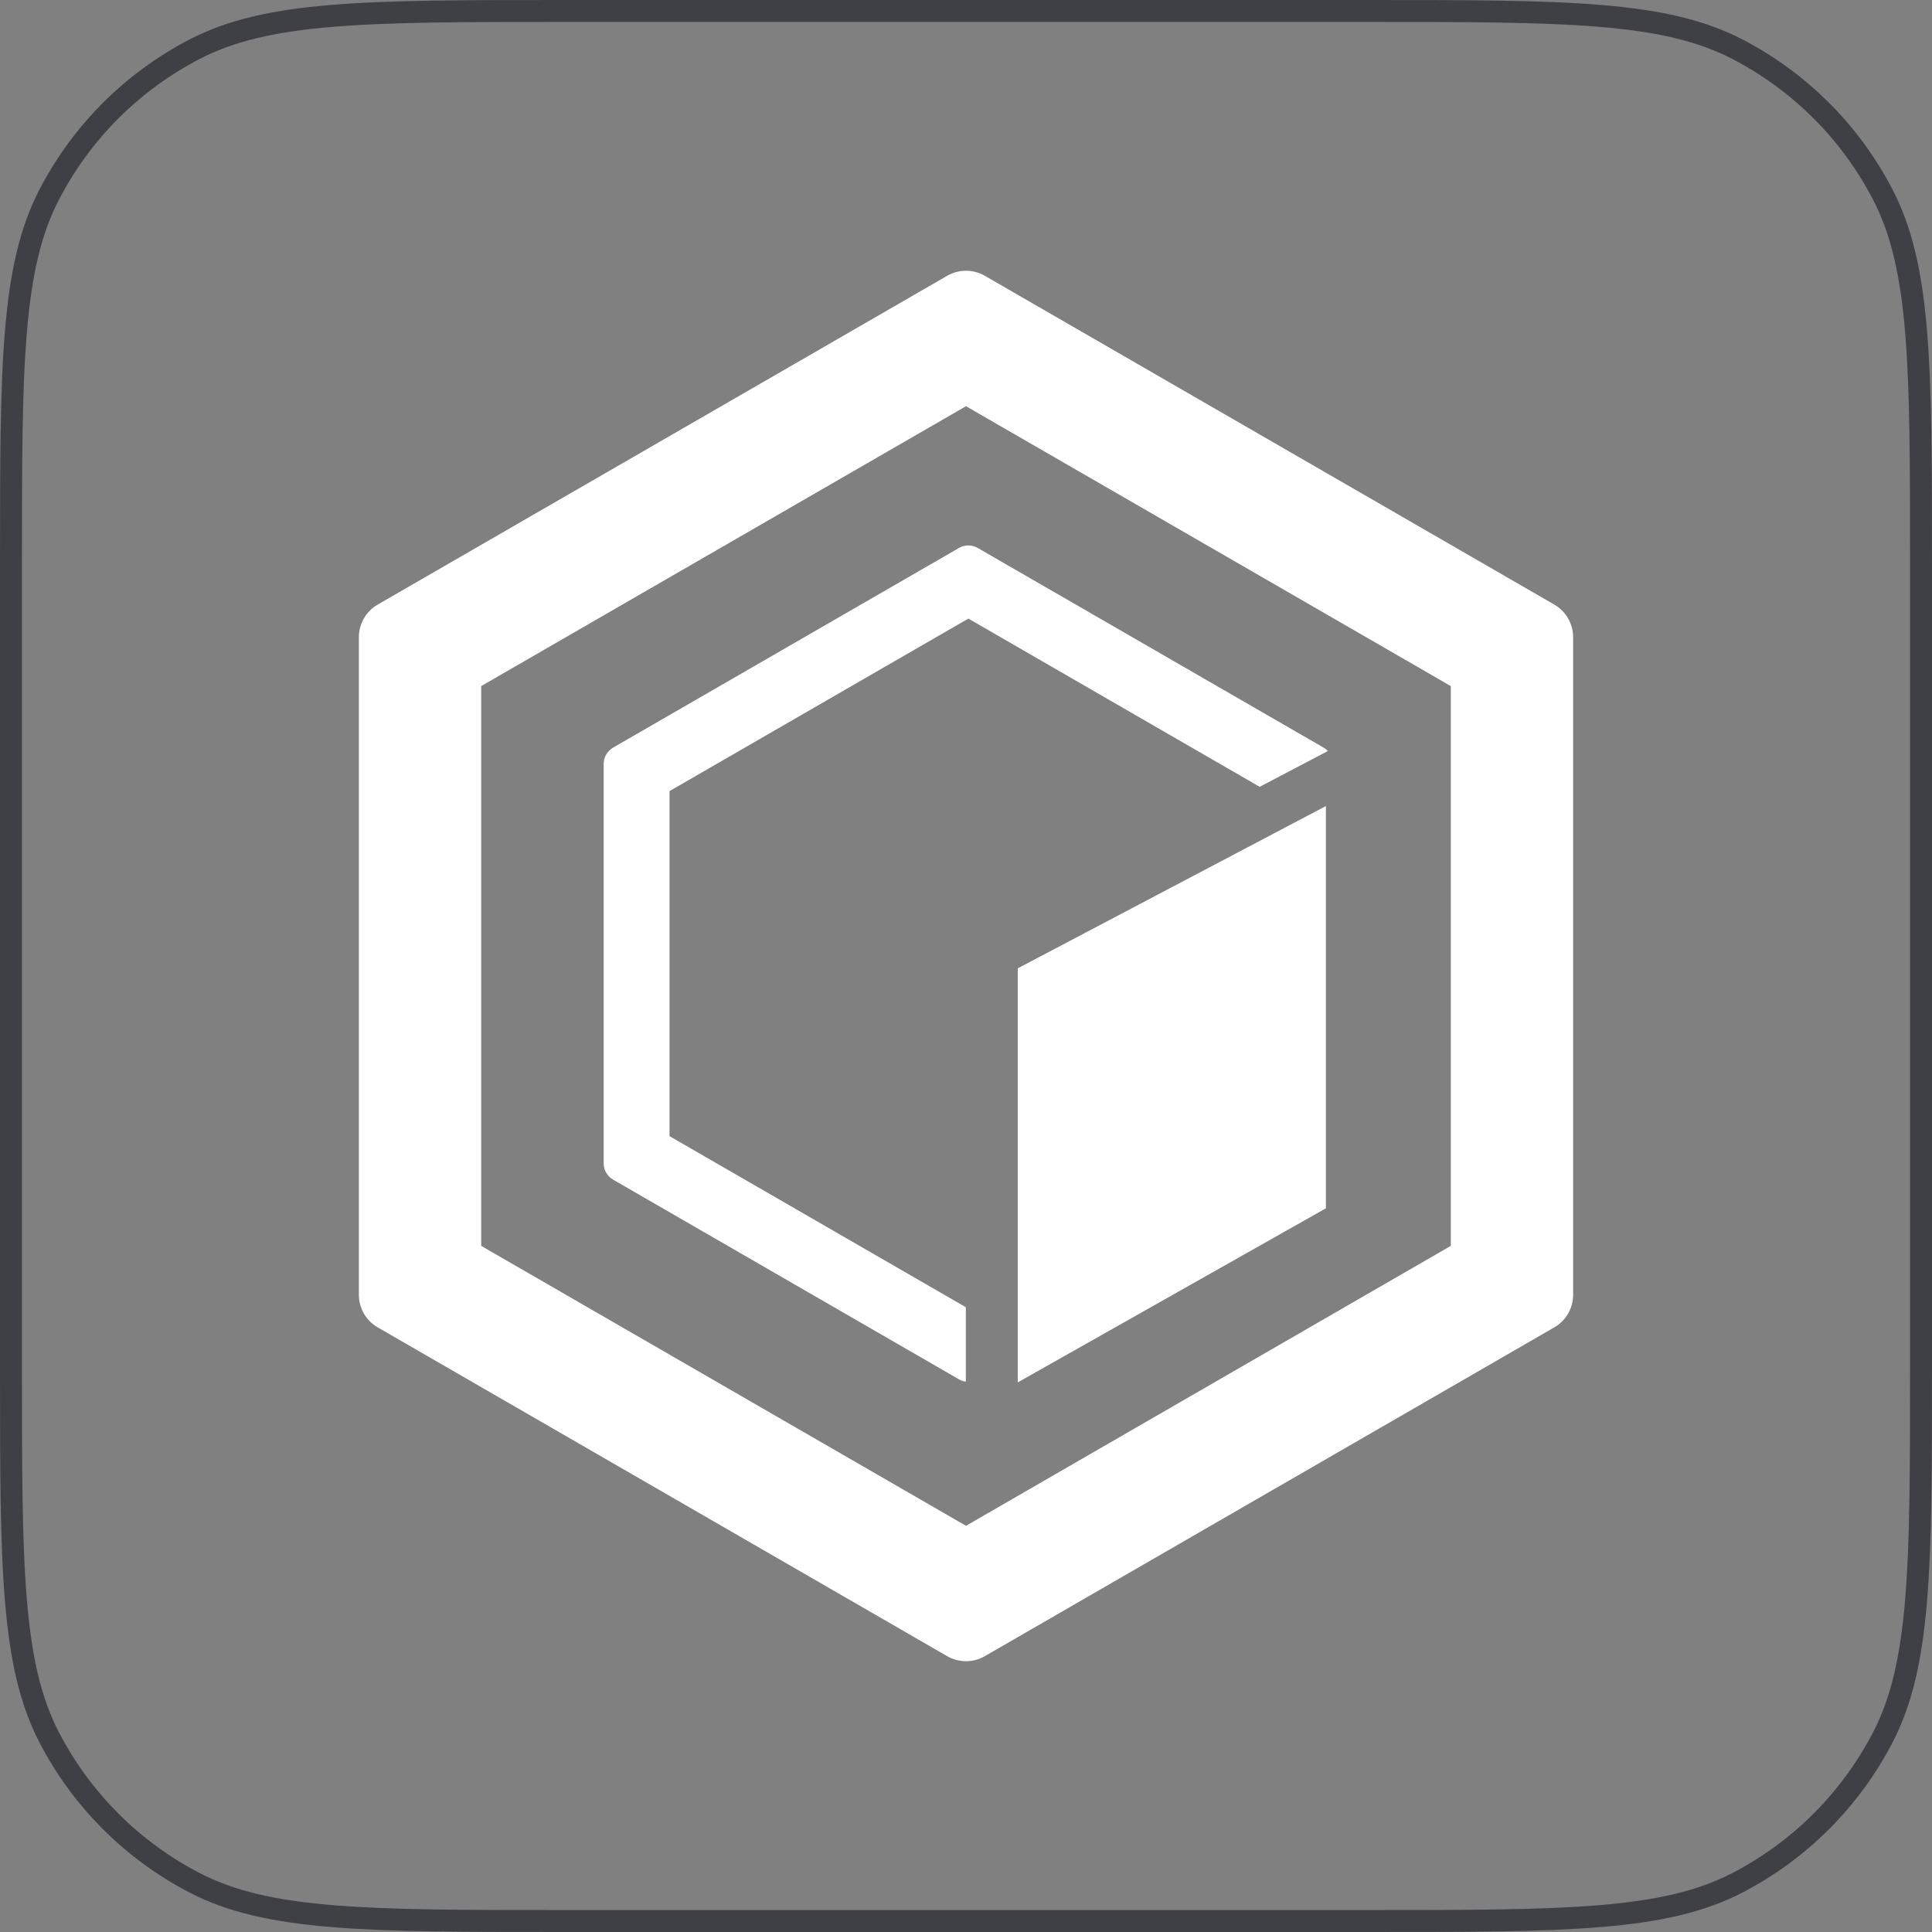 <svg width="44" height="44" viewBox="0 0 44 44" fill="none" xmlns="http://www.w3.org/2000/svg">
<rect x="0" y="0" width="44" height="44" fill="#808080" stroke="none"/>
<path d="M0.25 12.88C0.25 10.598 0.25 8.902 0.362 7.559C0.473 6.219 0.694 5.253 1.123 4.427C1.858 3.012 3.012 1.858 4.427 1.123C5.253 0.694 6.219 0.473 7.559 0.362C8.902 0.25 10.598 0.25 12.88 0.25H31.12C33.402 0.25 35.099 0.25 36.441 0.362C37.781 0.473 38.747 0.694 39.573 1.123C40.988 1.858 42.142 3.012 42.877 4.427C43.306 5.253 43.527 6.219 43.638 7.559C43.75 8.902 43.75 10.598 43.75 12.88V31.12C43.75 33.402 43.75 35.099 43.638 36.441C43.527 37.781 43.306 38.747 42.877 39.573C42.142 40.988 40.988 42.142 39.573 42.877C38.747 43.306 37.781 43.527 36.441 43.638C35.099 43.75 33.402 43.75 31.12 43.75H12.88C10.598 43.75 8.902 43.75 7.559 43.638C6.219 43.527 5.253 43.306 4.427 42.877C3.012 42.142 1.858 40.988 1.123 39.573C0.694 38.747 0.473 37.781 0.362 36.441C0.25 35.099 0.25 33.402 0.25 31.12V12.88Z" stroke="#3F3F46" stroke-width="0.5"/>
<path d="M23.179 22.053L30.197 18.357V27.518L23.179 31.483V22.053Z" fill="white"/>
<path d="M22.054 14.088L15.248 18.017V25.875L21.996 29.771V31.466C21.942 31.459 21.888 31.441 21.839 31.413L13.962 26.865C13.83 26.789 13.748 26.647 13.748 26.494V17.399C13.748 17.245 13.83 17.104 13.962 17.027L21.839 12.48C21.972 12.403 22.135 12.403 22.268 12.48L30.145 17.027C30.181 17.049 30.214 17.074 30.242 17.104L28.688 17.919L22.054 14.088Z" fill="white"/>
<path fill-rule="evenodd" clip-rule="evenodd" d="M22.429 6.281C22.163 6.128 21.837 6.128 21.571 6.281L8.602 13.769C8.336 13.922 8.173 14.206 8.173 14.512V29.488C8.173 29.794 8.336 30.077 8.602 30.23L21.571 37.718C21.837 37.871 22.163 37.871 22.429 37.718L35.398 30.23C35.663 30.077 35.827 29.794 35.827 29.488V14.512C35.827 14.206 35.663 13.922 35.398 13.769L22.429 6.281ZM22 9.251L10.959 15.625V28.374L22 34.749L33.041 28.374V15.625L22 9.251Z" fill="white"/>
</svg>
